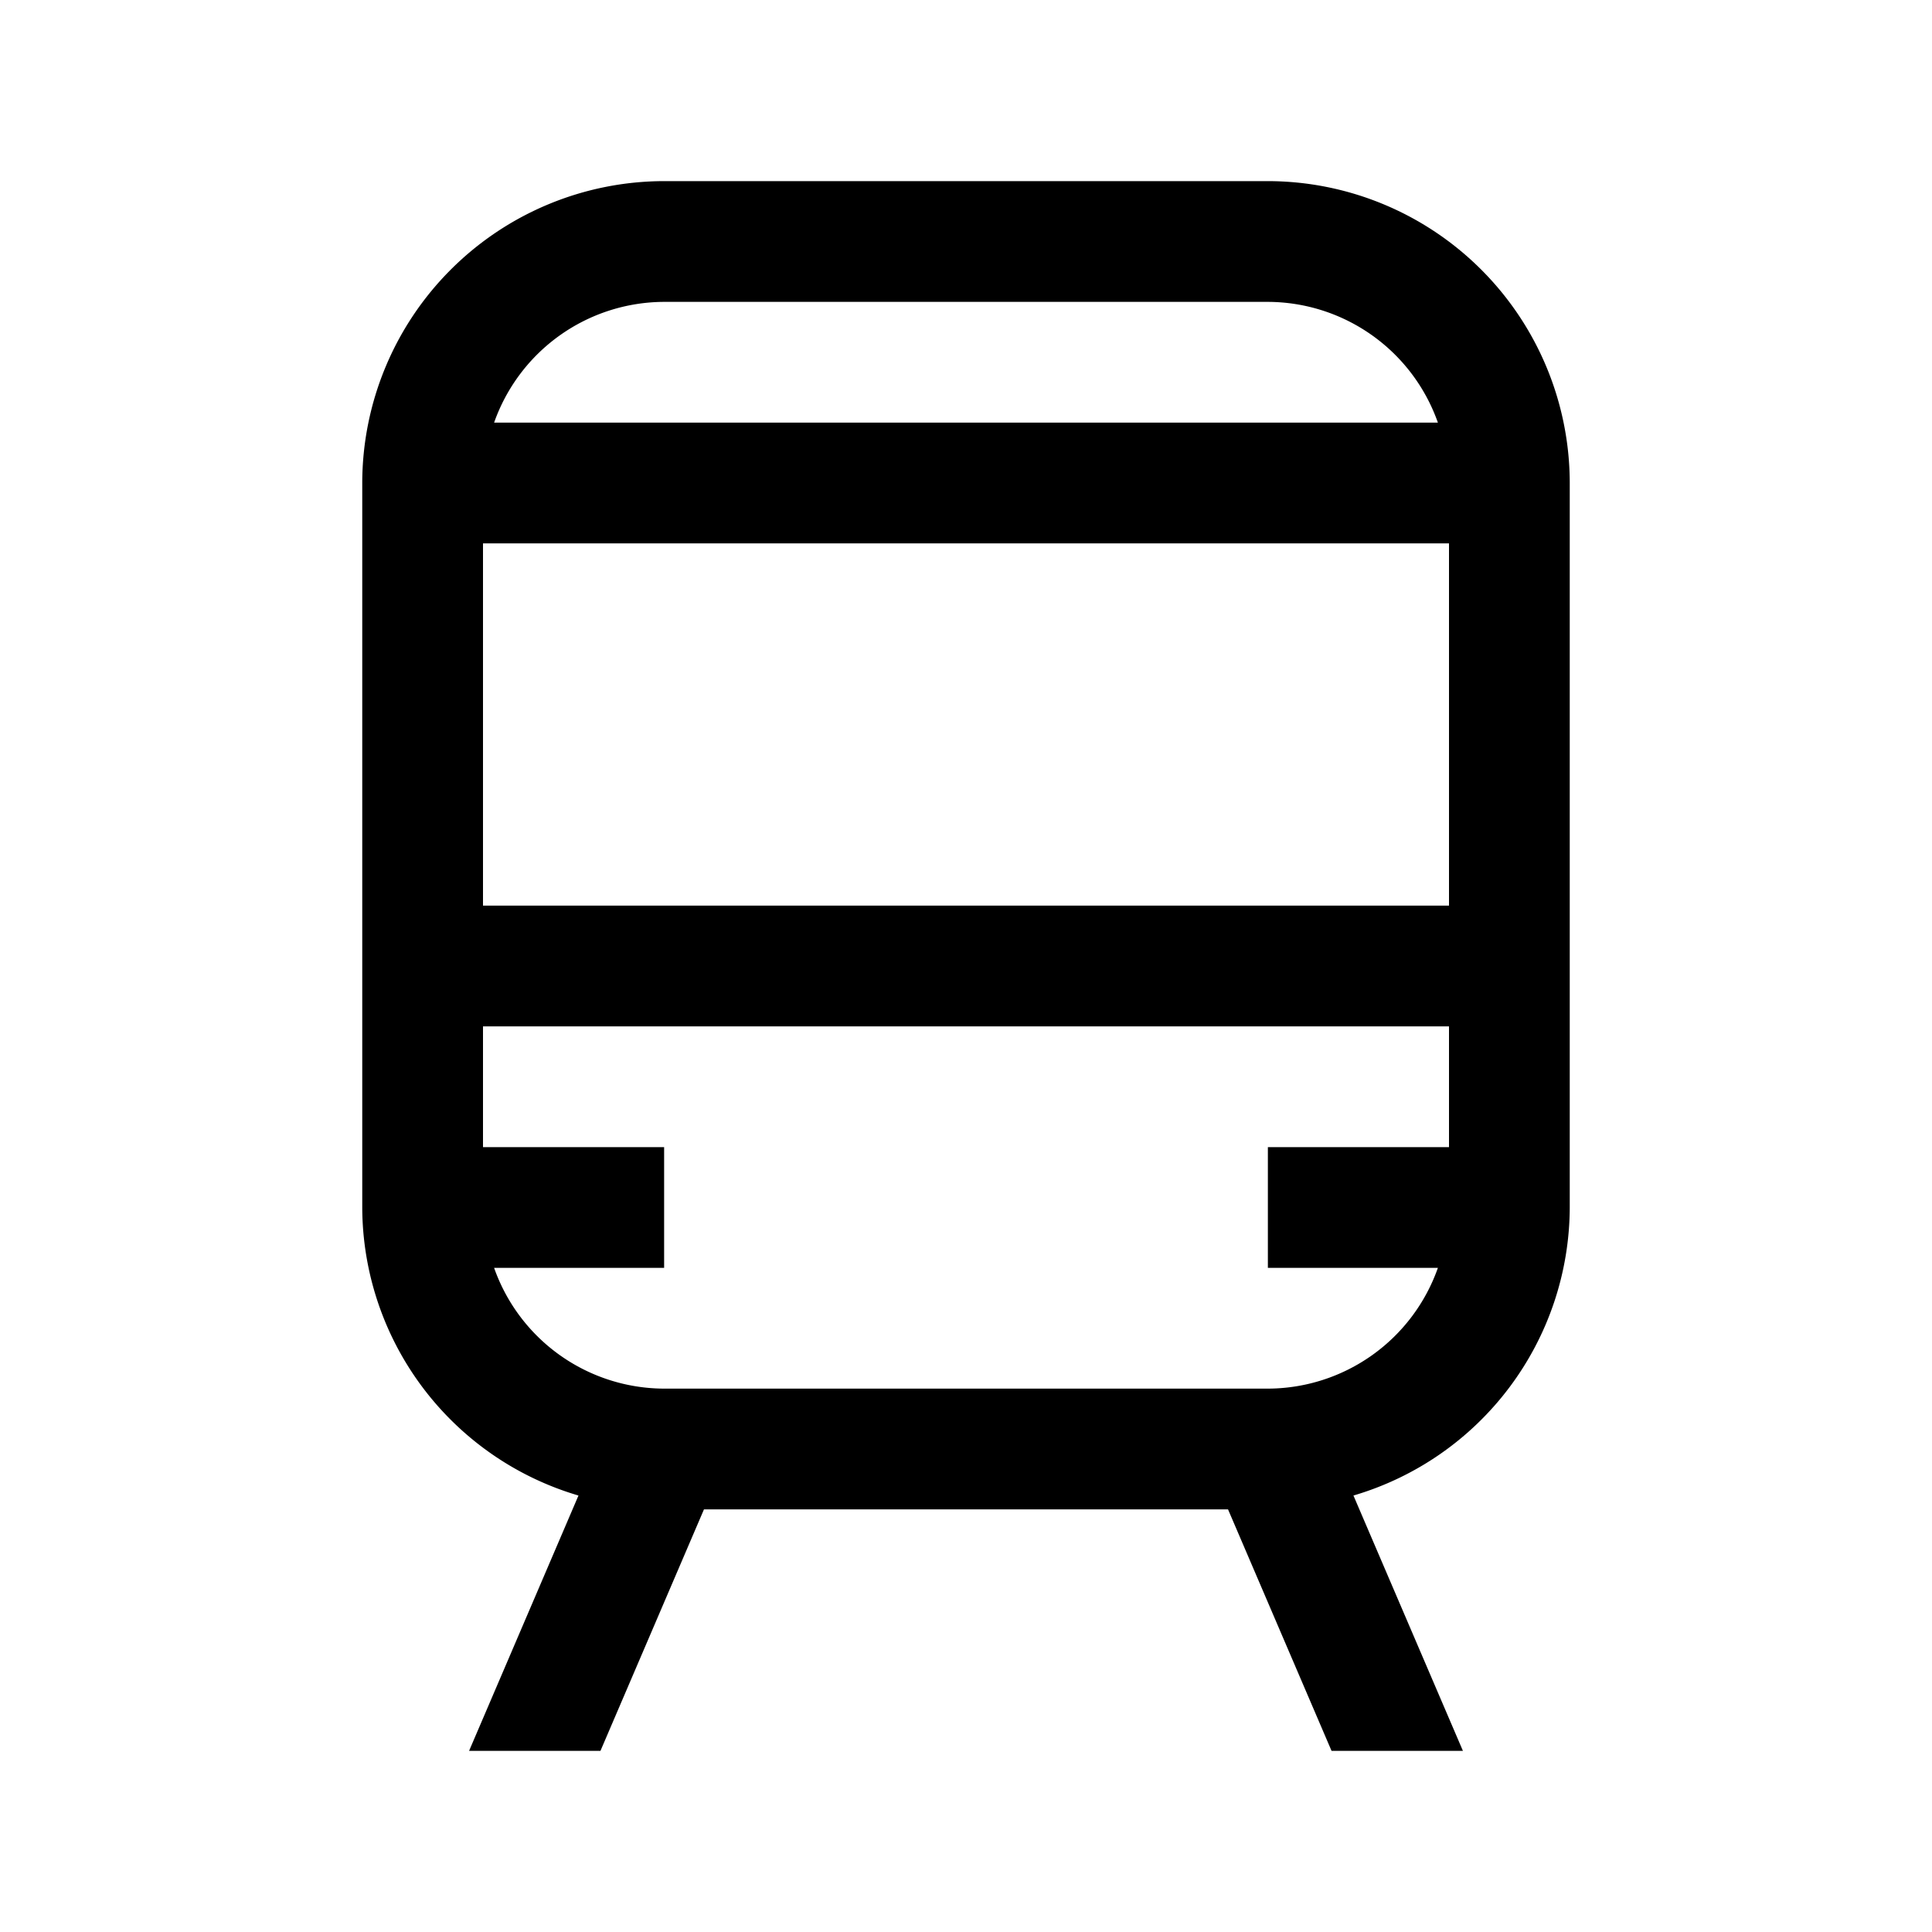 <svg width="32" height="32" fill="currentColor" viewBox="0 0 24 24" xmlns="http://www.w3.org/2000/svg">
<path d="M15.75 2.25h-7.5A3.754 3.754 0 0 0 4.5 6v9a3.743 3.743 0 0 0 2.686 3.578L5.827 21.75h1.632l1.286-3h6.51l1.286 3h1.632l-1.36-3.172A3.743 3.743 0 0 0 19.5 15V6a3.754 3.754 0 0 0-3.75-3.75Zm-7.5 1.5h7.5a2.246 2.246 0 0 1 2.112 1.5H6.138a2.246 2.246 0 0 1 2.112-1.5ZM18 14.25h-2.25v1.5h2.112a2.246 2.246 0 0 1-2.112 1.5h-7.5a2.246 2.246 0 0 1-2.112-1.5H8.25v-1.5H6v-1.5h12v1.5Zm0-3H6v-4.5h12v4.5Z"></path>
</svg>